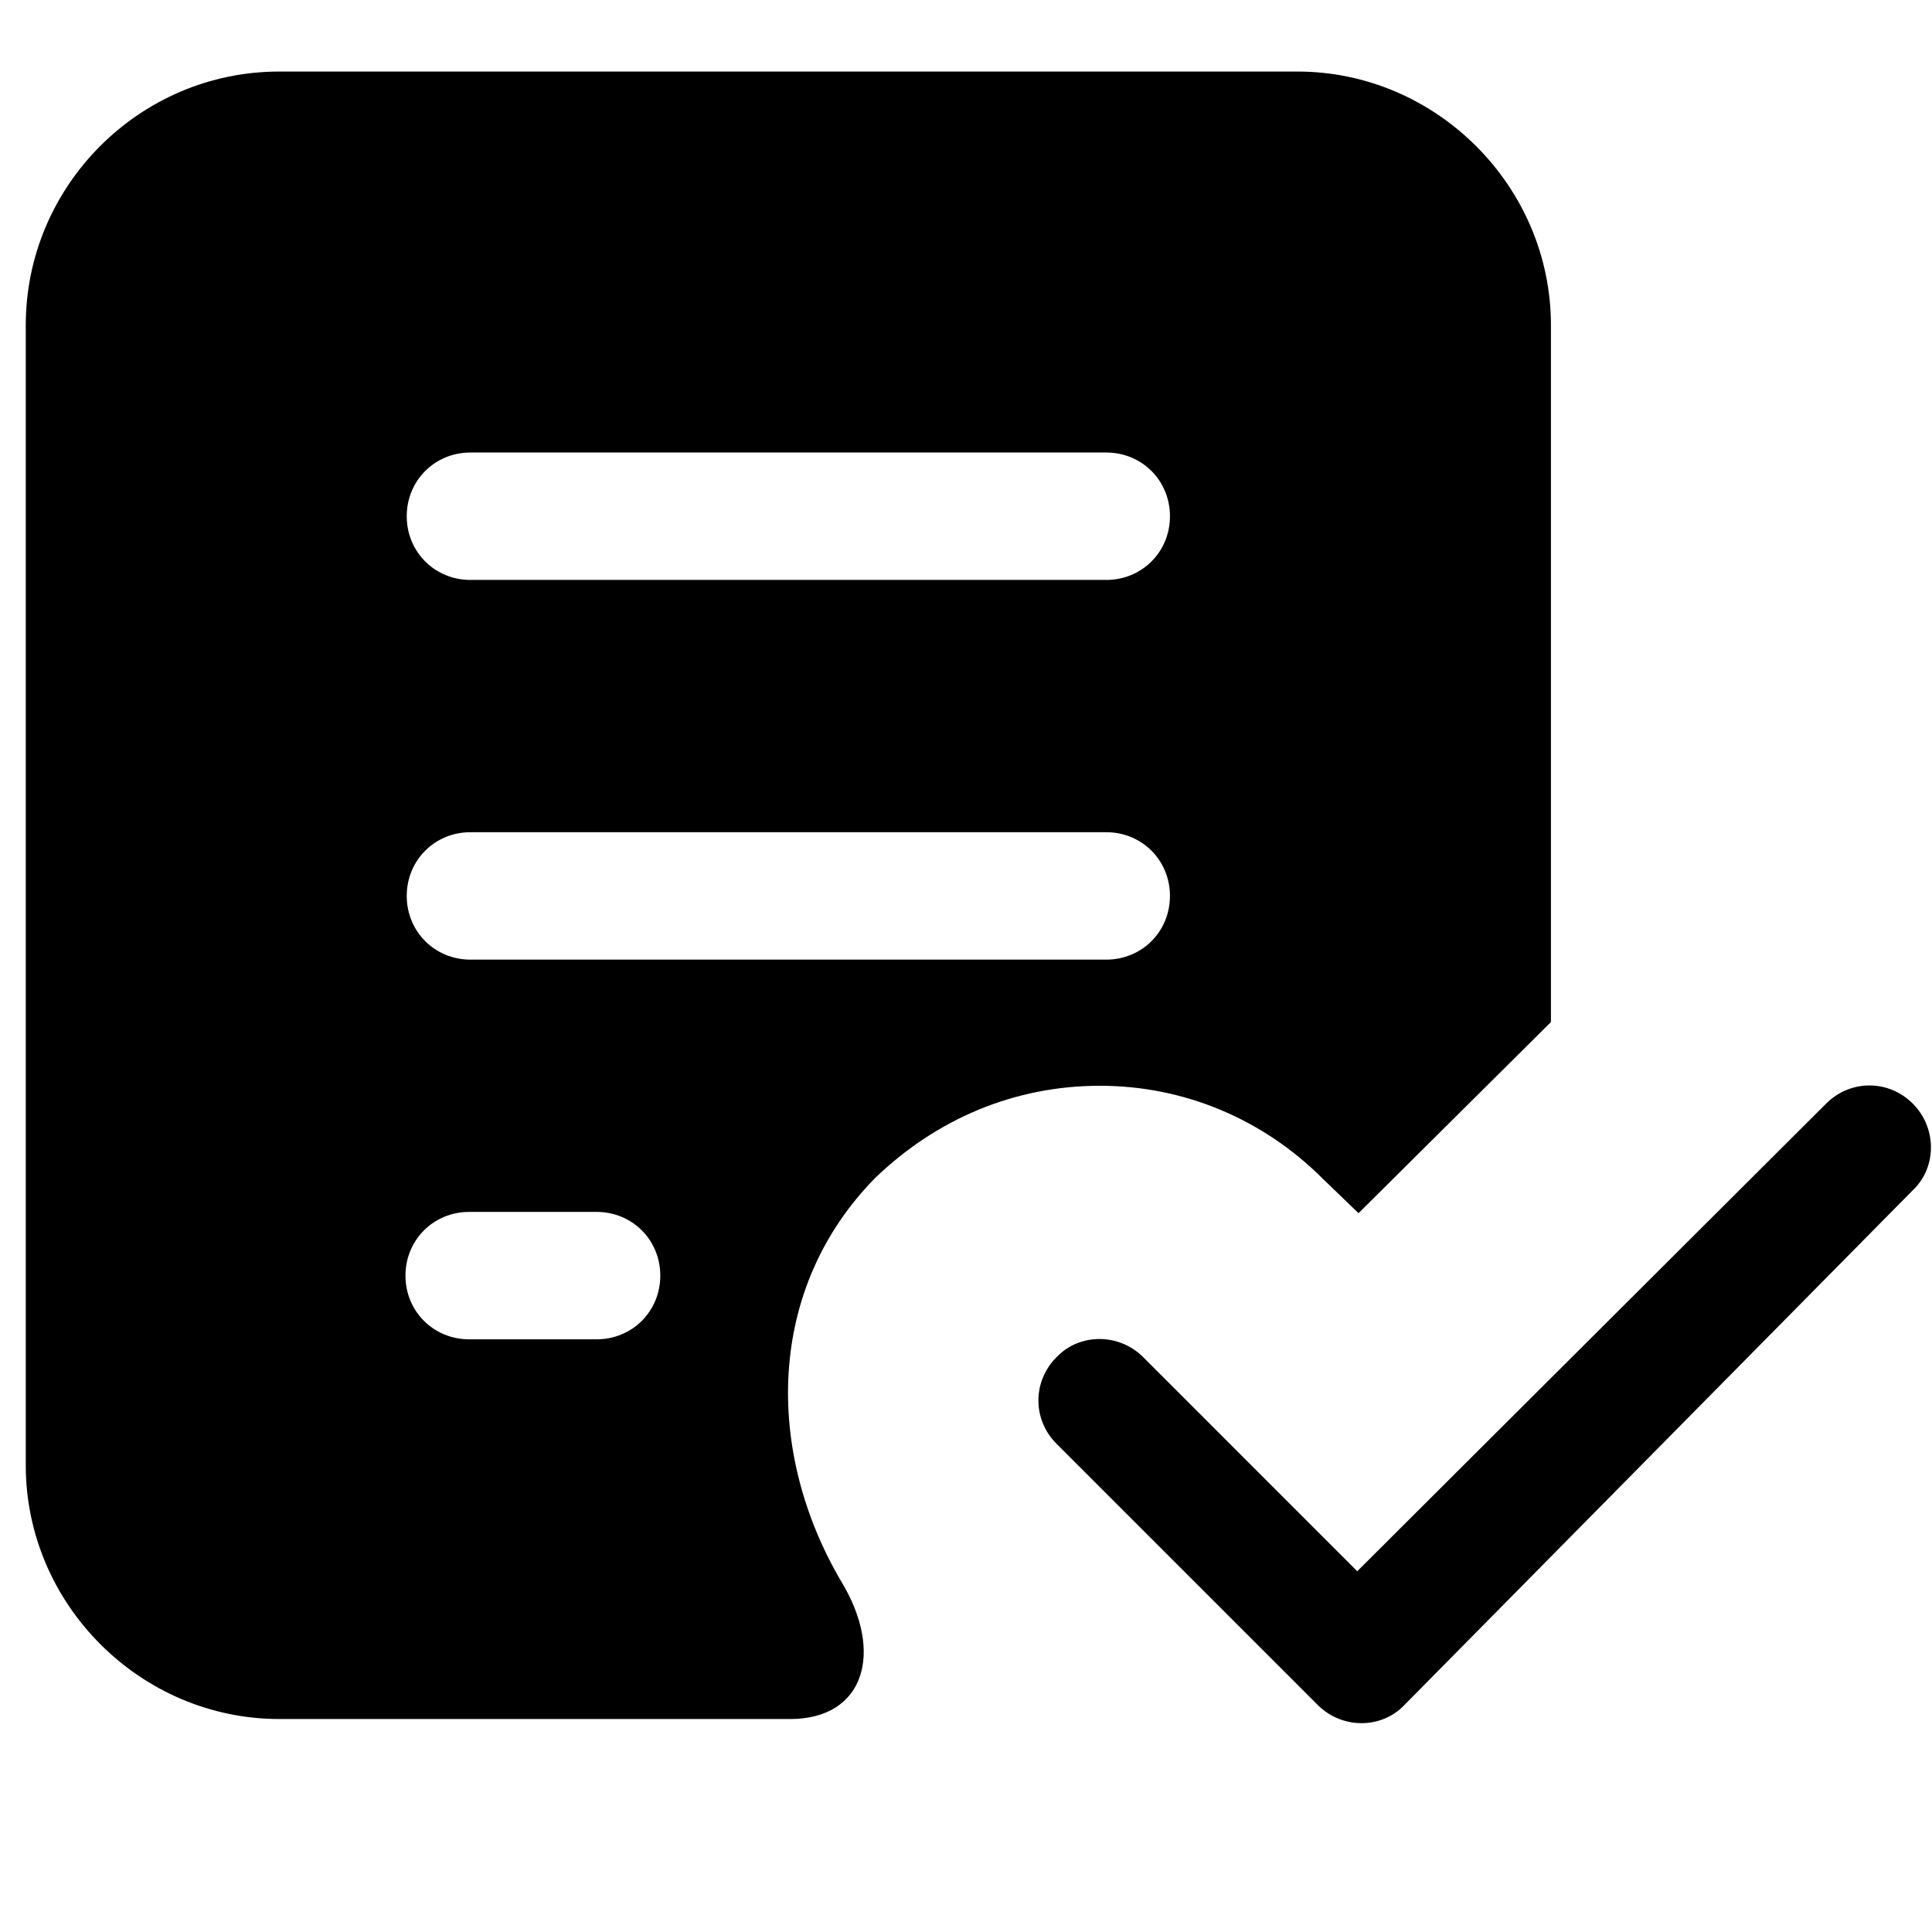 <?xml version="1.0" standalone="no"?><!DOCTYPE svg PUBLIC "-//W3C//DTD SVG 1.1//EN" "http://www.w3.org/Graphics/SVG/1.1/DTD/svg11.dtd"><svg t="1606382088184" class="icon" viewBox="0 0 1024 1024" version="1.1" xmlns="http://www.w3.org/2000/svg" p-id="1785" xmlns:xlink="http://www.w3.org/1999/xlink" width="128" height="128"><defs><style type="text/css"></style></defs><path d="M582.959 575.481c44.572 0 86.442 17.558 118.182 49.299l18.909 18.234 101.974-101.299V172.311c0-73.611-60.779-134.39-134.39-134.39H148.049C73.763 37.921 13.659 98.7 13.659 172.311v604.417c0 73.611 60.779 134.39 134.39 134.39H418.855c39.169 0 49.974-35.117 27.013-72.935-40.52-68.883-39.844-155.325 18.234-214.078 32.416-31.065 73.611-48.623 118.857-48.623zM249.348 239.844h336.988c18.909 0 33.766 14.857 33.766 33.766s-14.857 33.766-33.766 33.766H249.348c-18.909 0-33.766-14.857-33.766-33.766s14.857-33.766 33.766-33.766z m66.857 470.027h-67.533c-18.909 0-33.766-14.857-33.766-33.766s14.857-33.766 33.766-33.766h67.533c18.909 0 33.766 14.857 33.766 33.766s-14.857 33.766-33.766 33.766zM249.348 508.623c-18.909 0-33.766-14.857-33.766-33.766s14.857-33.766 33.766-33.766h336.988c18.909 0 33.766 14.857 33.766 33.766s-14.857 33.766-33.766 33.766H249.348z m764.469 76.312c-12.831-12.831-33.091-12.831-45.922 0L719.375 832.78 605.92 719.325c-12.831-12.831-33.766-12.831-45.922 0-12.831 12.831-12.831 33.091 0 45.922l138.442 138.442c12.831 12.831 33.766 12.831 45.922 0 3.377-3.377 269.455-272.832 269.455-272.832 12.831-12.156 12.831-33.091 0-45.922z" p-id="1786"></path></svg>